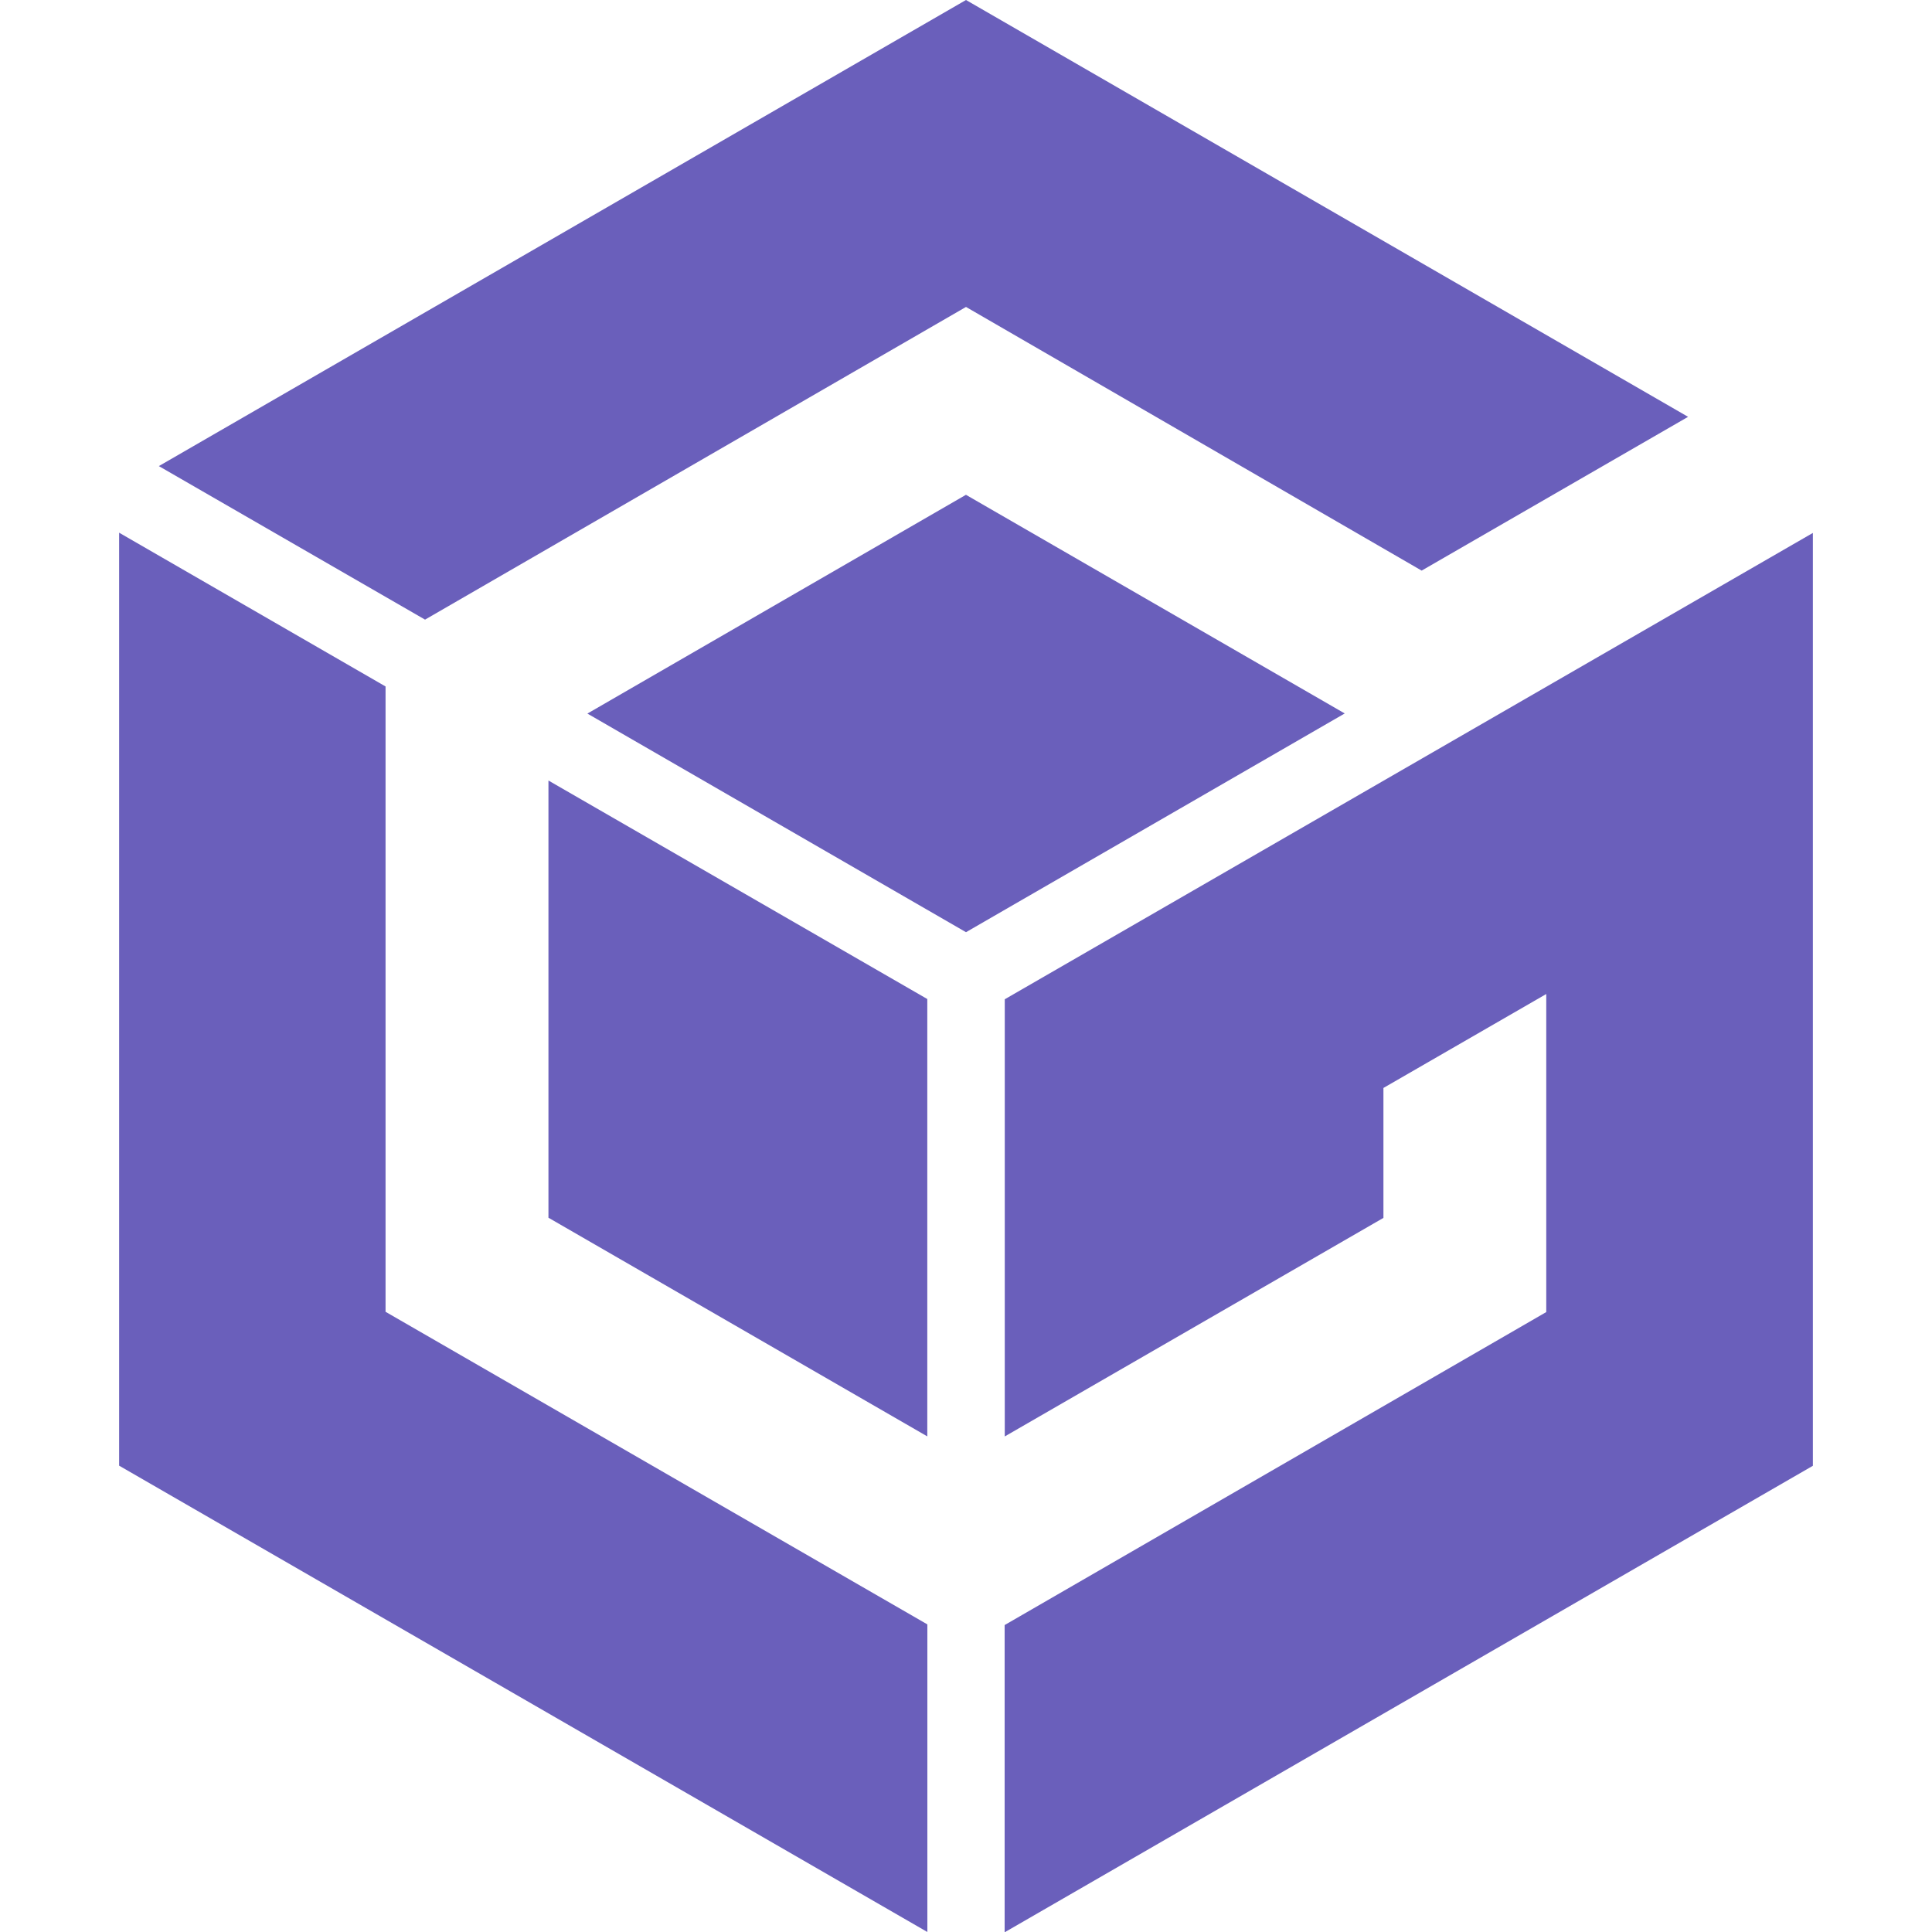 <!-- Generated by IcoMoon.io -->
<svg version="1.1" xmlns="http://www.w3.org/2000/svg" width="32" height="32" viewBox="0 0 32 32">
<title>nintendogamecube</title>
<path fill="#6a5fbb" d="M9.087 20.171l6.272 3.62v-7.244l-6.275-3.619v7.244z"></path>
<path fill="#6a5fbb" d="M6.387 21.728l8.973 5.177v5.095l-13.387-7.724v-15.453l4.413 2.547v10.36zM16 8.195l-6.271 3.624 6.271 3.621 6.273-3.623-6.273-3.621z"></path>
<path fill="#6a5fbb" d="M16 5.084l7.547 4.367 4.413-2.547-11.96-6.904-13.369 7.72 4.409 2.543 8.96-5.179zM25.611 21.728v-5.264l-2.697 1.556v2.152l-6.272 3.62v0.007-7.248l13.385-7.724v15.451l-13.387 7.727v-5.089l8.971-5.184z"></path>
</svg>
